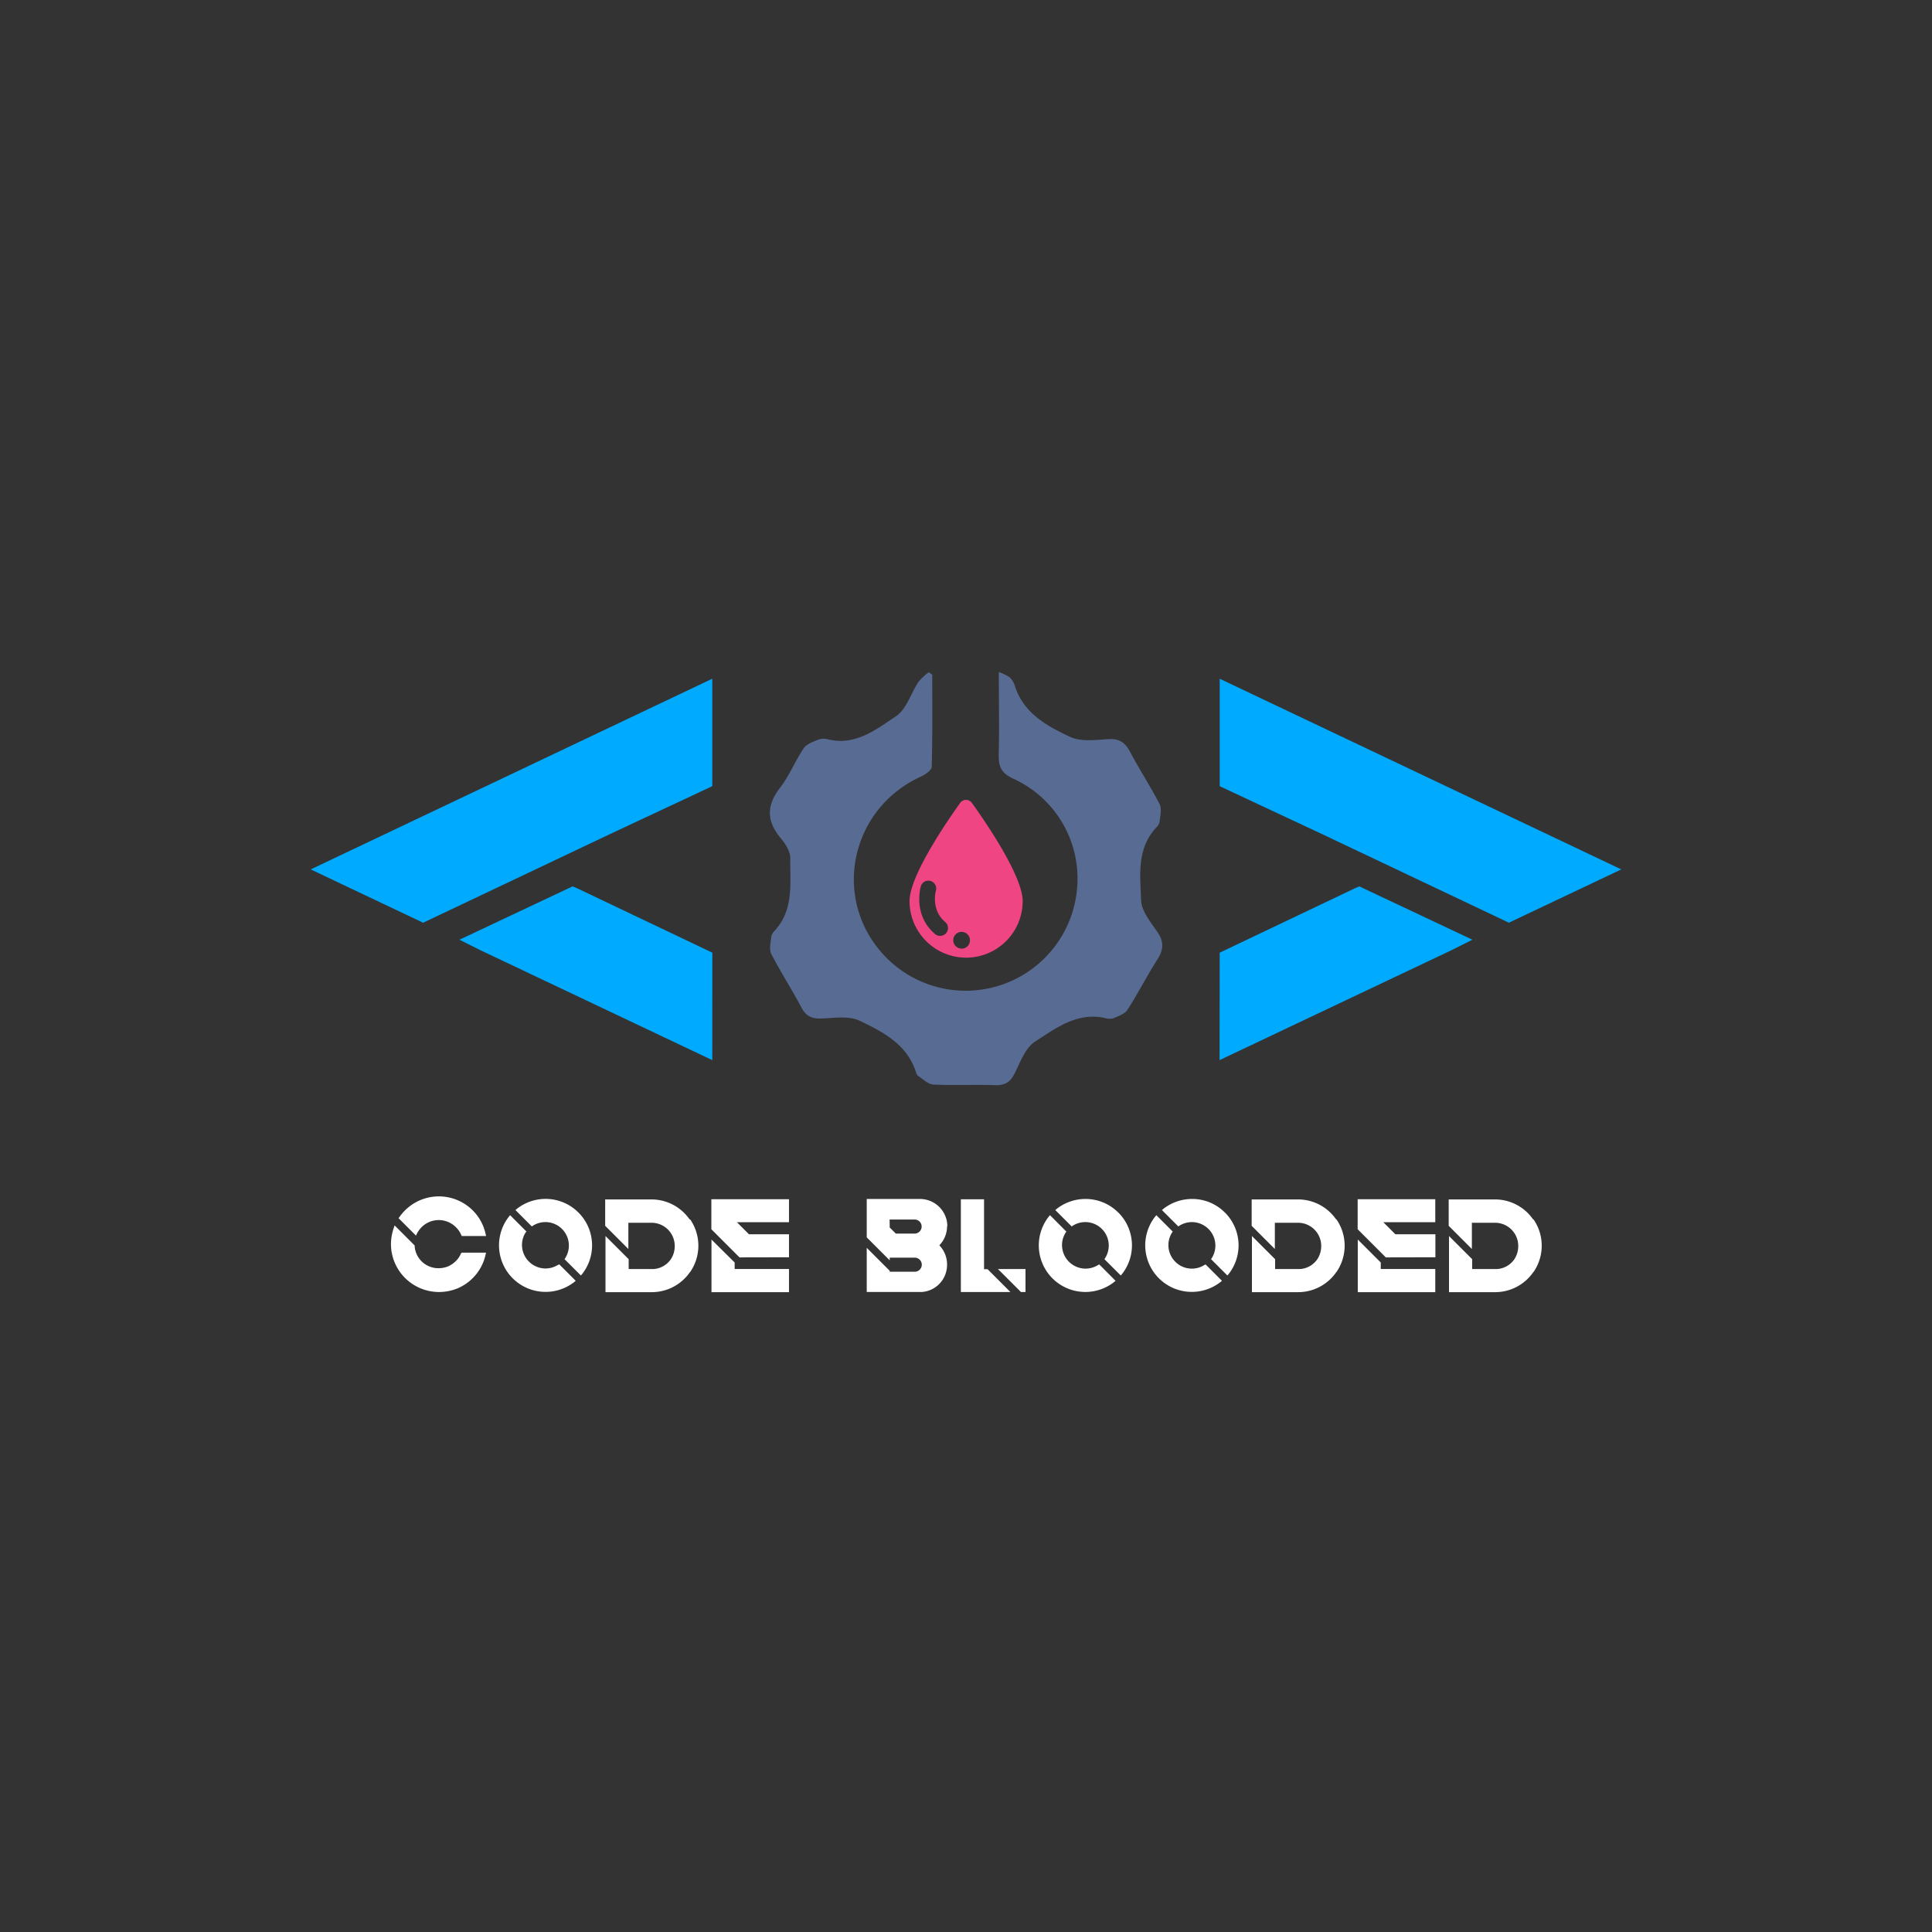 <svg xmlns="http://www.w3.org/2000/svg" viewBox="0 0 500 500"><rect x="0" y="0" width="500" height="500" fill="#333333" stroke="none"/><defs><style>.cls-1{fill:#0af;}.cls-2{fill:#ef4582;}.cls-3{fill:#586b93;}.cls-4{fill:#fff;}</style></defs><title>Dark Theme BG</title><g id="Looks_in_Dark_BG" data-name="Looks in Dark BG"><g id="LOGO"><g id="Syntax"><path class="cls-1" d="M315.66,203.47V175.66L419.59,225l-28.23,13.38-.84.42L341.59,215.6Zm0,43.08,35.13-16.73,1-.42,29.27,13.8-5.44,2.72-60,28.44Z"/><path class="cls-1" d="M158.41,215.6l-48.93,23.21-.84-.42L80.41,225l103.93-49.35v27.81Zm25.93,58.76-60-28.44-5.44-2.72,29.27-13.8,1.05.42,35.13,16.73Z"/></g><g id="Blood"><path class="cls-2" d="M251.51,207.76a1.88,1.88,0,0,0-3,0c-3.74,5.23-13.12,19-13.12,25.44a14.64,14.64,0,0,0,29.28,0C264.64,226.73,255.26,213,251.51,207.76Zm-6.65,33.73a2.05,2.05,0,0,1-1.56.72,2,2,0,0,1-1.3-.48c-5.77-4.86-3.78-12-3.7-12.34a2,2,0,0,1,3.91,1.12c-.06.23-1.31,5,2.41,8.11A2.05,2.05,0,0,1,244.86,241.49Zm4,4a2.16,2.16,0,1,1,2.16-2.15A2.15,2.15,0,0,1,248.85,245.52Z"/></g><path class="cls-3" d="M258.49,173.92a12.7,12.7,0,0,1,2.83,1.39,4.92,4.92,0,0,1,1.3,2.14c2.26,7.13,8.3,10.44,14.31,13.25,2.81,1.31,6.61.79,9.93.59,2.86-.18,4.35.91,5.62,3.32,2.42,4.57,5.27,8.91,7.63,13.51.61,1.2.14,3,0,4.51a3,3,0,0,1-.88,1.55c-5.09,5.45-4.15,12.35-3.91,18.78.1,2.8,2.44,5.68,4.2,8.21s1.63,4.61,0,7.16c-2.74,4.25-5,8.79-7.73,13-.68,1.06-2.29,1.6-3.57,2.17a3.71,3.71,0,0,1-2.14,0c-7.28-1.69-12.79,2.59-18.19,6.05-2.55,1.63-3.86,5.4-5.37,8.38-1.15,2.27-2.62,3-5.1,2.91-5.29-.18-10.61.09-15.89-.16-1.34-.07-2.64-1.41-3.91-2.22a1.76,1.76,0,0,1-.55-.92c-2.29-7.27-8.56-10.49-14.63-13.39-2.77-1.32-6.59-.67-9.92-.56-2.45.08-3.94-.62-5.12-2.86-2.47-4.68-5.37-9.14-7.79-13.84-.62-1.21-.15-3,0-4.52a3,3,0,0,1,.91-1.54c5-5.48,3.91-12.33,4-18.81,0-1.71-1.28-3.67-2.47-5.1-3.69-4.41-3.73-8.47-.15-13.08,2.41-3.11,3.88-6.93,6.11-10.2.77-1.13,2.5-1.7,3.9-2.27a4.33,4.33,0,0,1,2.5,0c7.06,1.66,12.34-2.6,17.46-6,2.72-1.81,3.86-5.94,5.85-8.93a15.15,15.15,0,0,1,2.64-2.46l.9.65c0,7.93.09,15.86-.13,23.79,0,.9-1.69,2.06-2.83,2.58-17.93,8.17-23,30.8-10.2,45.46a28.93,28.93,0,0,0,50.69-17.07,28.4,28.4,0,0,0-16.4-27.8c-3.31-1.48-4-3.22-3.92-6.47C258.65,188.32,258.49,181.48,258.49,173.92Z"/><path class="cls-4" d="M119.49,324.19h6.3l-.14.59a12.35,12.35,0,0,1-6.41,8.26c-.28.14-.56.28-.84.39a12.63,12.63,0,0,1-4.83.94A12.43,12.43,0,0,1,101.18,322a12.93,12.93,0,0,1,.7-4.13l.25-.73,5.18,5.18v.17a6.14,6.14,0,0,0,1.78,3.92,6.21,6.21,0,0,0,3.92,1.79,8.63,8.63,0,0,0,.88,0,6.48,6.48,0,0,0,1.85-.38,2.38,2.38,0,0,0,.56-.25,6.6,6.6,0,0,0,1.65-1.19,6,6,0,0,0,1.36-2Zm-11.83-4.41-4.52-4.52.25-.31a12.41,12.41,0,0,1,18-2.56,12.25,12.25,0,0,1,4.27,6.9l.14.59h-6.3l-.14-.28a6.17,6.17,0,0,0-1.37-2,6.27,6.27,0,0,0-8.89,0,6.86,6.86,0,0,0-1.19,1.65Z"/><path class="cls-4" d="M144.76,327.23l4.23,4.24-.42.35a12.05,12.05,0,0,1-16.9-16.91l.35-.42,4.23,4.24L136,319a6.12,6.12,0,0,0-.91,3.22,6.11,6.11,0,0,0,6.06,6.06,6.12,6.12,0,0,0,3.22-.91Zm4.93-13.44a12,12,0,0,1,1,15.89l-.35.42-4.24-4.23.21-.32a6.07,6.07,0,0,0-8.36-8.36l-.32.21-4.23-4.24.42-.35a12,12,0,0,1,15.89,1Z"/><path class="cls-4" d="M178.64,315.61a12,12,0,0,1,0,13.55l-.11.1a12,12,0,0,1-9.83,5.15h-12V319.88l6,6v2.55h6.41a5.9,5.9,0,0,0,4.51-2.55v0a6.19,6.19,0,0,0,1-3.43,6,6,0,0,0-6-6h-6v6.79l-6-6v-6.83h12a12,12,0,0,1,9.83,5.15Z"/><path class="cls-4" d="M191.38,325.41l-7.28-7.28v-7.77h20.09v5.95H190.71l3.12,3.12h10.36v5.95Zm12.81,3v6H184.13V320.79l6,5.95v1.68Z"/><path class="cls-4" d="M245.1,317.29a7.11,7.11,0,0,1-2,5,7.12,7.12,0,0,1,2,5,7.23,7.23,0,0,1-.21,1.75,7,7,0,0,1-6.3,5.32H224.31V322.93l5.95,5.95v.24h6.48a1.82,1.82,0,0,0,0-3.64h-6.48v.7l-5.95-5.95v-9.94h13.76a7.11,7.11,0,0,1,6.89,5.36,7.23,7.23,0,0,1,.21,1.75Zm-14.84.39,1.58,1.57h4.86a1.82,1.82,0,1,0,0-3.64h-6.47Z"/><path class="cls-4" d="M255.67,328.56l5.81,5.81H248.67v-24h6v18.09h.91Zm9.73-.14v5.95h-1.19l-5.95-5.95Z"/><path class="cls-4" d="M284.48,327.23l4.23,4.24-.42.35a12.05,12.05,0,0,1-16.91-16.91l.36-.42,4.23,4.24-.21.31a6.12,6.12,0,0,0-.91,3.22,6.11,6.11,0,0,0,6.06,6.06,6.12,6.12,0,0,0,3.22-.91Zm4.93-13.44a12,12,0,0,1,1,15.89l-.35.42-4.24-4.23.21-.32a6.07,6.07,0,0,0-8.36-8.36l-.32.21-4.24-4.24.42-.35a12.07,12.07,0,0,1,7.39-2.52,11.94,11.94,0,0,1,8.51,3.54Z"/><path class="cls-4" d="M312,327.23l4.24,4.24-.42.35a12.05,12.05,0,0,1-7.39,2.52,12.05,12.05,0,0,1-9.52-19.43l.35-.42,4.24,4.24-.21.31a6.07,6.07,0,0,0,.87,7.49,6,6,0,0,0,4.27,1.79,6.06,6.06,0,0,0,3.22-.91ZM317,313.79a12,12,0,0,1,1,15.89l-.35.42-4.23-4.23.21-.32a6.06,6.06,0,0,0,.91-3.22,6.08,6.08,0,0,0-9.28-5.14l-.31.21-4.24-4.24.42-.35a12.05,12.05,0,0,1,7.39-2.52,11.9,11.9,0,0,1,8.5,3.54Z"/><path class="cls-4" d="M345.9,315.61a12,12,0,0,1,0,13.55l-.1.1a12,12,0,0,1-9.84,5.15H324V319.88l6,6v2.55h6.41a5.92,5.92,0,0,0,4.52-2.55v0a6.26,6.26,0,0,0,1-3.43,6,6,0,0,0-6-6h-6v6.79l-6-6v-6.83h12a12,12,0,0,1,9.84,5.15Z"/><path class="cls-4" d="M358.64,325.41l-7.28-7.28v-7.77h20.09v5.95H358l3.12,3.12h10.36v5.95Zm12.81,3v6H351.39V320.79l5.95,5.95v1.68Z"/><path class="cls-4" d="M396.9,315.61a12,12,0,0,1,0,13.55l-.11.1a12,12,0,0,1-9.83,5.15H375V319.88l6,6v2.55h6.41a5.9,5.9,0,0,0,4.51-2.55v0a6.19,6.19,0,0,0,1-3.43,6,6,0,0,0-6-6h-6v6.79l-6-6v-6.83h12a12,12,0,0,1,9.83,5.15Z"/></g></g></svg>